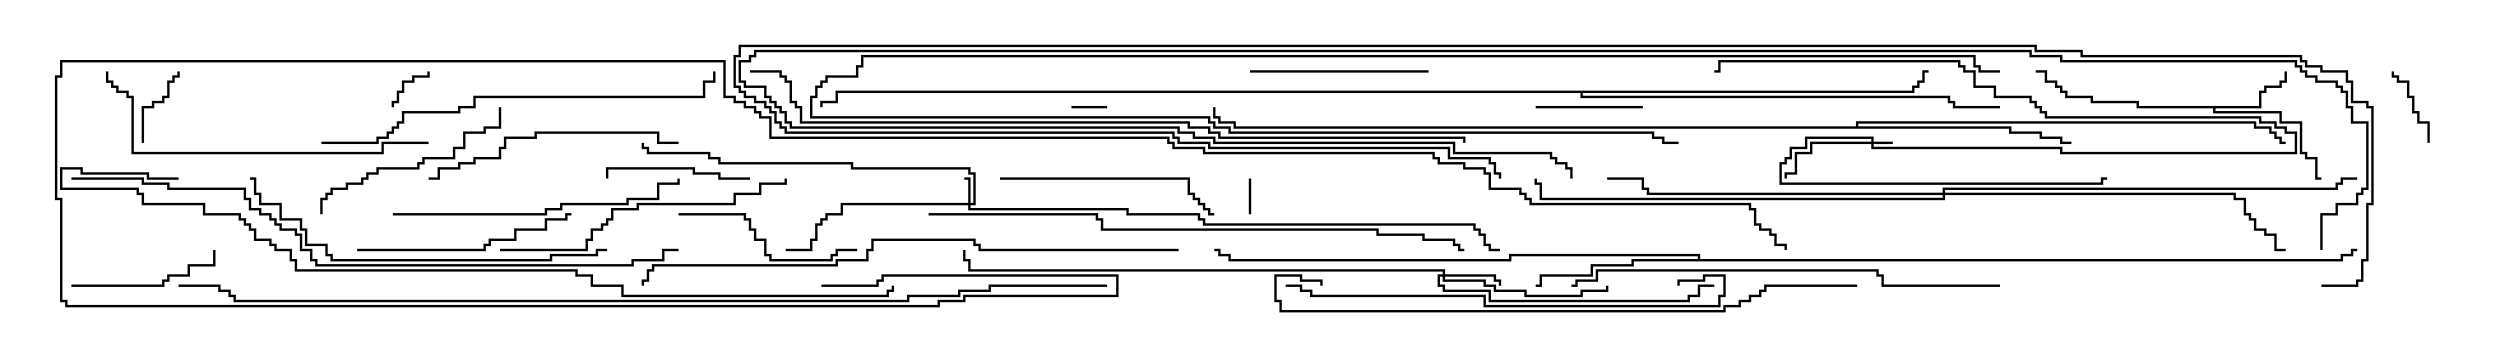 <svg version="1.1" width="105" height="15" xmlns="http://www.w3.org/2000/svg"><path d="M94.879,4.45L94.879,3.807L95.093,3.807L95.093,3.593L95.736,3.593L95.736,3.379L95.95,3.379L95.95,3L96.05,3L96.05,3.479L95.836,3.479L95.836,3.693L95.193,3.693L95.193,3.907L94.979,3.907L94.979,4.55L93.05,4.55L93.05,4.664L95.836,4.664L95.836,5.093L96.693,5.093L96.693,6.379L96.907,6.379L96.907,6.593L97.336,6.593L97.336,7.45L97.5,7.45L97.5,7.55L97.236,7.55L97.236,6.693L96.807,6.693L96.807,6.479L96.593,6.479L96.593,5.193L95.736,5.193L95.736,4.764L92.95,4.764L92.95,4.55L89.736,4.55L89.736,4.336L87.807,4.336L87.807,4.121L86.736,4.121L86.736,3.907L86.521,3.907L86.521,3.693L86.307,3.693L86.307,3.479L85.879,3.479L85.879,3.05L85.5,3.05L85.5,2.95L85.979,2.95L85.979,3.379L86.407,3.379L86.407,3.593L86.621,3.593L86.621,3.807L86.836,3.807L86.836,4.021L87.907,4.021L87.907,4.236L89.836,4.236L89.836,4.45z" stroke="none"/><path d="M71.307,10.879L71.307,10.764L63.479,10.764L63.479,10.979L51.593,10.979L51.593,10.764L51.164,10.764L51.164,10.55L51,10.55L51,10.45L51.264,10.45L51.264,10.664L51.693,10.664L51.693,10.879L63.379,10.879L63.379,10.664L71.407,10.664L71.407,10.879L98.307,10.879L98.307,10.664L98.736,10.664L98.736,10.45L99,10.45L99,10.55L98.836,10.55L98.836,10.764L98.407,10.764L98.407,10.979L68.621,10.979L68.621,11.193L66.907,11.193L66.907,11.621L64.764,11.621L64.764,12.05L64.5,12.05L64.5,11.95L64.664,11.95L64.664,11.521L66.807,11.521L66.807,11.093L68.521,11.093L68.521,10.879z" stroke="none"/><path d="M77.95,5.307L77.95,5.093L94.764,5.093L94.764,5.307L95.407,5.307L95.407,5.521L95.621,5.521L95.621,5.736L95.836,5.736L95.836,5.95L96,5.95L96,6.05L95.736,6.05L95.736,5.836L95.521,5.836L95.521,5.621L95.307,5.621L95.307,5.407L94.664,5.407L94.664,5.193L78.05,5.193L78.05,5.307L84.479,5.307L84.479,5.521L85.764,5.521L85.764,5.736L86.621,5.736L86.621,5.95L87,5.95L87,6.05L86.521,6.05L86.521,5.836L85.664,5.836L85.664,5.621L84.379,5.621L84.379,5.407L51.807,5.407L51.807,5.193L51.164,5.193L51.164,4.979L50.95,4.979L50.95,4.5L51.05,4.5L51.05,4.879L51.264,4.879L51.264,5.093L51.907,5.093L51.907,5.307z" stroke="none"/><path d="M80.307,3.807L80.307,3.593L80.521,3.593L80.521,3.379L80.736,3.379L80.736,2.95L81,2.95L81,3.05L80.836,3.05L80.836,3.479L80.621,3.479L80.621,3.693L80.407,3.693L80.407,3.907L66.479,3.907L66.479,4.021L81.907,4.021L81.907,4.236L82.121,4.236L82.121,4.45L84,4.45L84,4.55L82.021,4.55L82.021,4.336L81.807,4.336L81.807,4.121L66.379,4.121L66.379,3.907L35.193,3.907L35.193,4.336L34.55,4.336L34.55,4.5L34.45,4.5L34.45,4.236L35.093,4.236L35.093,3.807z" stroke="none"/><path d="M78.593,5.95L78.593,5.836L75.907,5.836L75.907,6.264L75.264,6.264L75.264,6.693L75.05,6.693L75.05,6.907L74.836,6.907L74.836,7.664L88.236,7.664L88.236,7.45L88.5,7.45L88.5,7.55L88.336,7.55L88.336,7.764L74.736,7.764L74.736,6.807L74.95,6.807L74.95,6.593L75.164,6.593L75.164,6.164L75.807,6.164L75.807,5.736L78.693,5.736L78.693,5.95L79.5,5.95L79.5,6.05L78.693,6.05L78.693,6.164L86.621,6.164L86.621,6.379L96.379,6.379L96.379,5.621L95.95,5.621L95.95,5.407L95.521,5.407L95.521,5.193L94.879,5.193L94.879,4.979L85.879,4.979L85.879,4.764L85.664,4.764L85.664,4.55L85.45,4.55L85.45,4.336L85.236,4.336L85.236,4.121L83.736,4.121L83.736,3.693L82.879,3.693L82.879,3.05L82.45,3.05L82.45,2.836L82.236,2.836L82.236,2.621L72.264,2.621L72.264,3.05L72,3.05L72,2.95L72.164,2.95L72.164,2.521L82.336,2.521L82.336,2.736L82.55,2.736L82.55,2.95L82.979,2.95L82.979,3.593L83.836,3.593L83.836,4.021L85.336,4.021L85.336,4.236L85.55,4.236L85.55,4.45L85.764,4.45L85.764,4.664L85.979,4.664L85.979,4.879L94.979,4.879L94.979,5.093L95.621,5.093L95.621,5.307L96.05,5.307L96.05,5.521L96.479,5.521L96.479,6.479L86.521,6.479L86.521,6.264L78.593,6.264L78.593,6.05L76.121,6.05L76.121,6.479L75.479,6.479L75.479,7.336L75.05,7.336L75.05,7.5L74.95,7.5L74.95,7.236L75.379,7.236L75.379,6.379L76.021,6.379L76.021,5.95z" stroke="none"/><path d="M40.664,8.521L40.664,7.55L40.5,7.55L40.5,7.45L40.764,7.45L40.764,8.521L40.879,8.521L40.879,7.336L40.664,7.336L40.664,7.121L35.736,7.121L35.736,6.907L30.164,6.907L30.164,6.693L29.736,6.693L29.736,6.479L27.164,6.479L27.164,6.264L26.95,6.264L26.95,6L27.05,6L27.05,6.164L27.264,6.164L27.264,6.379L29.836,6.379L29.836,6.593L30.264,6.593L30.264,6.807L35.836,6.807L35.836,7.021L40.764,7.021L40.764,7.236L40.979,7.236L40.979,8.621L40.764,8.621L40.764,8.736L47.407,8.736L47.407,8.95L50.407,8.95L50.407,9.164L50.621,9.164L50.621,9.379L61.979,9.379L61.979,9.593L62.193,9.593L62.193,9.807L62.407,9.807L62.407,10.236L62.621,10.236L62.621,10.45L63,10.45L63,10.55L62.521,10.55L62.521,10.336L62.307,10.336L62.307,9.907L62.093,9.907L62.093,9.693L61.879,9.693L61.879,9.479L50.521,9.479L50.521,9.264L50.307,9.264L50.307,9.05L47.307,9.05L47.307,8.836L40.664,8.836L40.664,8.621L35.407,8.621L35.407,9.05L34.764,9.05L34.764,9.264L34.55,9.264L34.55,9.479L34.336,9.479L34.336,10.121L34.121,10.121L34.121,10.55L33,10.55L33,10.45L34.021,10.45L34.021,10.021L34.236,10.021L34.236,9.379L34.45,9.379L34.45,9.164L34.664,9.164L34.664,8.95L35.307,8.95L35.307,8.521z" stroke="none"/><path d="M60.593,11.521L60.593,11.407L40.664,11.407L40.664,10.979L40.45,10.979L40.45,10.5L40.55,10.5L40.55,10.879L40.764,10.879L40.764,11.307L60.693,11.307L60.693,11.521L62.836,11.521L62.836,11.736L63.05,11.736L63.05,12L62.95,12L62.95,11.836L62.736,11.836L62.736,11.621L60.693,11.621L60.693,11.736L62.407,11.736L62.407,11.95L62.836,11.95L62.836,12.164L64.121,12.164L64.121,12.379L66.379,12.379L66.379,12.164L67.45,12.164L67.45,12L67.55,12L67.55,12.264L66.479,12.264L66.479,12.479L64.021,12.479L64.021,12.264L62.736,12.264L62.736,12.05L62.307,12.05L62.307,11.836L60.593,11.836L60.593,11.621L60.479,11.621L60.479,11.95L60.693,11.95L60.693,12.164L62.621,12.164L62.621,12.593L70.879,12.593L70.879,12.379L71.307,12.379L71.307,11.95L72,11.95L72,12.05L71.407,12.05L71.407,12.479L70.979,12.479L70.979,12.693L62.521,12.693L62.521,12.264L60.593,12.264L60.593,12.05L60.379,12.05L60.379,11.521z" stroke="none"/><path d="M81.593,8.093L81.593,7.879L98.093,7.879L98.093,7.664L98.307,7.664L98.307,7.45L99,7.45L99,7.55L98.407,7.55L98.407,7.764L98.193,7.764L98.193,7.979L81.693,7.979L81.693,8.093L93.907,8.093L93.907,8.307L94.336,8.307L94.336,8.95L94.55,8.95L94.55,9.164L94.764,9.164L94.764,9.593L95.193,9.593L95.193,9.807L95.621,9.807L95.621,10.45L96,10.45L96,10.55L95.521,10.55L95.521,9.907L95.093,9.907L95.093,9.693L94.664,9.693L94.664,9.264L94.45,9.264L94.45,9.05L94.236,9.05L94.236,8.407L93.807,8.407L93.807,8.193L81.693,8.193L81.693,8.407L64.664,8.407L64.664,7.764L64.45,7.764L64.45,7.5L64.55,7.5L64.55,7.664L64.764,7.664L64.764,8.307L81.593,8.307L81.593,8.193L69.164,8.193L69.164,7.979L68.95,7.979L68.95,7.55L67.5,7.55L67.5,7.45L69.05,7.45L69.05,7.879L69.264,7.879L69.264,8.093z" stroke="none"/><path d="M46.5,4.45L46.5,4.55L45,4.55L45,4.45z" stroke="none"/><path d="M52.45,7.5L52.55,7.5L52.55,9L52.45,9z" stroke="none"/><path d="M17.95,3L18.05,3L18.05,3.264L17.407,3.264L17.407,3.479L16.979,3.479L16.979,3.907L16.764,3.907L16.764,4.336L16.55,4.336L16.55,4.5L16.45,4.5L16.45,4.236L16.664,4.236L16.664,3.807L16.879,3.807L16.879,3.379L17.307,3.379L17.307,3.164L17.95,3.164z" stroke="none"/><path d="M6.05,6L5.95,6L5.95,4.45L6.379,4.45L6.379,4.236L6.807,4.236L6.807,4.021L7.021,4.021L7.021,3.379L7.236,3.379L7.236,3.164L7.45,3.164L7.45,3L7.55,3L7.55,3.264L7.336,3.264L7.336,3.479L7.121,3.479L7.121,4.121L6.907,4.121L6.907,4.336L6.479,4.336L6.479,4.55L6.05,4.55z" stroke="none"/><path d="M102.05,6L101.95,6L101.95,5.193L101.521,5.193L101.521,4.764L101.307,4.764L101.307,4.121L101.093,4.121L101.093,3.479L100.664,3.479L100.664,3.264L100.45,3.264L100.45,3L100.55,3L100.55,3.164L100.764,3.164L100.764,3.379L101.193,3.379L101.193,4.021L101.407,4.021L101.407,4.664L101.621,4.664L101.621,5.093L102.05,5.093z" stroke="none"/><path d="M64.5,4.55L64.5,4.45L69,4.45L69,4.55z" stroke="none"/><path d="M31.5,7.45L31.5,7.55L30.164,7.55L30.164,7.336L29.093,7.336L29.093,7.121L25.55,7.121L25.55,7.5L25.45,7.5L25.45,7.021L29.193,7.021L29.193,7.236L30.264,7.236L30.264,7.45z" stroke="none"/><path d="M3,12.05L3,11.95L6.807,11.95L6.807,11.736L7.021,11.736L7.021,11.521L7.879,11.521L7.879,11.093L8.95,11.093L8.95,10.5L9.05,10.5L9.05,11.193L7.979,11.193L7.979,11.621L7.121,11.621L7.121,11.836L6.907,11.836L6.907,12.05z" stroke="none"/><path d="M60,2.95L60,3.05L52.5,3.05L52.5,2.95z" stroke="none"/><path d="M28.5,9.05L28.5,8.95L31.336,8.95L31.336,9.164L31.55,9.164L31.55,9.593L31.764,9.593L31.764,10.021L32.193,10.021L32.193,10.664L32.407,10.664L32.407,10.879L34.879,10.879L34.879,10.664L35.093,10.664L35.093,10.45L36,10.45L36,10.55L35.193,10.55L35.193,10.764L34.979,10.764L34.979,10.979L32.307,10.979L32.307,10.764L32.093,10.764L32.093,10.121L31.664,10.121L31.664,9.693L31.45,9.693L31.45,9.264L31.236,9.264L31.236,9.05z" stroke="none"/><path d="M20.95,4.5L21.05,4.5L21.05,5.407L20.407,5.407L20.407,5.621L19.55,5.621L19.55,6.264L19.121,6.264L19.121,6.693L17.836,6.693L17.836,6.907L17.621,6.907L17.621,7.121L15.907,7.121L15.907,7.336L15.479,7.336L15.479,7.55L15.264,7.55L15.264,7.764L14.621,7.764L14.621,7.979L13.979,7.979L13.979,8.193L13.764,8.193L13.764,8.407L13.55,8.407L13.55,9L13.45,9L13.45,8.307L13.664,8.307L13.664,8.093L13.879,8.093L13.879,7.879L14.521,7.879L14.521,7.664L15.164,7.664L15.164,7.45L15.379,7.45L15.379,7.236L15.807,7.236L15.807,7.021L17.521,7.021L17.521,6.807L17.736,6.807L17.736,6.593L19.021,6.593L19.021,6.164L19.45,6.164L19.45,5.521L20.307,5.521L20.307,5.307L20.95,5.307z" stroke="none"/><path d="M42,7.55L42,7.45L49.979,7.45L49.979,8.093L50.193,8.093L50.193,8.307L50.407,8.307L50.407,8.521L50.621,8.521L50.621,8.736L50.836,8.736L50.836,8.95L51,8.95L51,9.05L50.736,9.05L50.736,8.836L50.521,8.836L50.521,8.621L50.307,8.621L50.307,8.407L50.093,8.407L50.093,8.193L49.879,8.193L49.879,7.55z" stroke="none"/><path d="M15,10.55L15,10.45L20.307,10.45L20.307,10.236L20.521,10.236L20.521,10.021L21.593,10.021L21.593,9.593L22.879,9.593L22.879,9.164L23.736,9.164L23.736,8.95L24,8.95L24,9.05L23.836,9.05L23.836,9.264L22.979,9.264L22.979,9.693L21.693,9.693L21.693,10.121L20.621,10.121L20.621,10.336L20.407,10.336L20.407,10.55z" stroke="none"/><path d="M28.5,5.95L28.5,6.05L27.593,6.05L27.593,5.621L22.55,5.621L22.55,5.836L21.264,5.836L21.264,6.264L21.05,6.264L21.05,6.693L19.979,6.693L19.979,6.907L19.336,6.907L19.336,7.121L18.479,7.121L18.479,7.55L18,7.55L18,7.45L18.379,7.45L18.379,7.021L19.236,7.021L19.236,6.807L19.879,6.807L19.879,6.593L20.95,6.593L20.95,6.164L21.164,6.164L21.164,5.736L22.45,5.736L22.45,5.521L27.693,5.521L27.693,5.95z" stroke="none"/><path d="M16.5,9.05L16.5,8.95L22.879,8.95L22.879,8.736L23.521,8.736L23.521,8.521L26.307,8.521L26.307,8.307L27.593,8.307L27.593,7.664L28.45,7.664L28.45,7.5L28.55,7.5L28.55,7.764L27.693,7.764L27.693,8.407L26.407,8.407L26.407,8.621L23.621,8.621L23.621,8.836L22.979,8.836L22.979,9.05z" stroke="none"/><path d="M21,10.55L21,10.45L24.593,10.45L24.593,10.021L24.807,10.021L24.807,9.593L25.236,9.593L25.236,9.379L25.45,9.379L25.45,9.164L25.664,9.164L25.664,8.736L26.736,8.736L26.736,8.521L30.807,8.521L30.807,8.093L31.879,8.093L31.879,7.664L32.95,7.664L32.95,7.5L33.05,7.5L33.05,7.764L31.979,7.764L31.979,8.193L30.907,8.193L30.907,8.621L26.836,8.621L26.836,8.836L25.764,8.836L25.764,9.264L25.55,9.264L25.55,9.479L25.336,9.479L25.336,9.693L24.907,9.693L24.907,10.121L24.693,10.121L24.693,10.55z" stroke="none"/><path d="M84,2.95L84,3.05L83.093,3.05L83.093,2.836L82.879,2.836L82.879,2.407L36.264,2.407L36.264,2.836L36.05,2.836L36.05,3.264L34.764,3.264L34.764,3.479L34.55,3.479L34.55,3.693L34.336,3.693L34.336,4.121L34.121,4.121L34.121,4.879L50.836,4.879L50.836,5.093L51.05,5.093L51.05,5.307L51.693,5.307L51.693,5.521L69.479,5.521L69.479,5.736L69.907,5.736L69.907,5.95L70.5,5.95L70.5,6.05L69.807,6.05L69.807,5.836L69.379,5.836L69.379,5.621L51.593,5.621L51.593,5.407L50.95,5.407L50.95,5.193L50.736,5.193L50.736,4.979L34.021,4.979L34.021,4.021L34.236,4.021L34.236,3.593L34.45,3.593L34.45,3.379L34.664,3.379L34.664,3.164L35.95,3.164L35.95,2.736L36.164,2.736L36.164,2.307L82.979,2.307L82.979,2.736L83.193,2.736L83.193,2.95z" stroke="none"/><path d="M18,5.95L18,6.05L16.121,6.05L16.121,6.479L5.521,6.479L5.521,4.121L5.307,4.121L5.307,3.907L4.879,3.907L4.879,3.693L4.664,3.693L4.664,3.479L4.45,3.479L4.45,3L4.55,3L4.55,3.379L4.764,3.379L4.764,3.593L4.979,3.593L4.979,3.807L5.407,3.807L5.407,4.021L5.621,4.021L5.621,6.379L16.021,6.379L16.021,5.95z" stroke="none"/><path d="M25.5,10.45L25.5,10.55L25.121,10.55L25.121,10.764L23.193,10.764L23.193,10.979L13.879,10.979L13.879,10.764L13.664,10.764L13.664,10.336L12.807,10.336L12.807,9.693L12.593,9.693L12.593,9.264L11.736,9.264L11.736,8.621L10.879,8.621L10.879,8.193L10.664,8.193L10.664,7.55L10.5,7.55L10.5,7.45L10.764,7.45L10.764,8.093L10.979,8.093L10.979,8.521L11.836,8.521L11.836,9.164L12.693,9.164L12.693,9.593L12.907,9.593L12.907,10.236L13.764,10.236L13.764,10.664L13.979,10.664L13.979,10.879L23.093,10.879L23.093,10.664L25.021,10.664L25.021,10.45z" stroke="none"/><path d="M54,12.05L54,11.95L54.693,11.95L54.693,12.164L55.121,12.164L55.121,12.379L62.407,12.379L62.407,12.807L72.164,12.807L72.164,12.379L72.379,12.379L72.379,11.621L71.621,11.621L71.621,11.836L70.55,11.836L70.55,12L70.45,12L70.45,11.736L71.521,11.736L71.521,11.521L72.479,11.521L72.479,12.479L72.264,12.479L72.264,12.907L62.307,12.907L62.307,12.479L55.021,12.479L55.021,12.264L54.593,12.264L54.593,12.05z" stroke="none"/><path d="M13.5,6.05L13.5,5.95L15.807,5.95L15.807,5.736L16.236,5.736L16.236,5.521L16.45,5.521L16.45,5.307L16.664,5.307L16.664,5.093L16.879,5.093L16.879,4.664L19.236,4.664L19.236,4.45L19.879,4.45L19.879,4.021L29.521,4.021L29.521,3.379L29.95,3.379L29.95,3L30.05,3L30.05,3.479L29.621,3.479L29.621,4.121L19.979,4.121L19.979,4.55L19.336,4.55L19.336,4.764L16.979,4.764L16.979,5.193L16.764,5.193L16.764,5.407L16.55,5.407L16.55,5.621L16.336,5.621L16.336,5.836L15.907,5.836L15.907,6.05z" stroke="none"/><path d="M84,11.95L84,12.05L79.021,12.05L79.021,11.621L78.807,11.621L78.807,11.407L67.121,11.407L67.121,11.836L66.264,11.836L66.264,12.05L66,12.05L66,11.95L66.164,11.95L66.164,11.736L67.021,11.736L67.021,11.307L78.907,11.307L78.907,11.521L79.121,11.521L79.121,11.95z" stroke="none"/><path d="M78,11.95L78,12.05L74.193,12.05L74.193,12.264L73.979,12.264L73.979,12.479L73.55,12.479L73.55,12.693L73.121,12.693L73.121,12.907L72.479,12.907L72.479,13.121L53.736,13.121L53.736,12.693L53.521,12.693L53.521,11.521L54.693,11.521L54.693,11.736L55.55,11.736L55.55,12L55.45,12L55.45,11.836L54.593,11.836L54.593,11.621L53.621,11.621L53.621,12.593L53.836,12.593L53.836,13.021L72.379,13.021L72.379,12.807L73.021,12.807L73.021,12.593L73.45,12.593L73.45,12.379L73.879,12.379L73.879,12.164L74.093,12.164L74.093,11.95z" stroke="none"/><path d="M49.5,10.45L49.5,10.55L41.093,10.55L41.093,10.336L40.879,10.336L40.879,10.121L36.693,10.121L36.693,10.55L36.479,10.55L36.479,10.979L35.193,10.979L35.193,11.193L27.479,11.193L27.479,11.407L27.264,11.407L27.264,11.836L27.05,11.836L27.05,12L26.95,12L26.95,11.736L27.164,11.736L27.164,11.307L27.379,11.307L27.379,11.093L35.093,11.093L35.093,10.879L36.379,10.879L36.379,10.45L36.593,10.45L36.593,10.021L40.979,10.021L40.979,10.236L41.193,10.236L41.193,10.45z" stroke="none"/><path d="M39,9.05L39,8.95L46.121,8.95L46.121,9.164L46.336,9.164L46.336,9.593L57.907,9.593L57.907,9.807L59.836,9.807L59.836,10.021L61.121,10.021L61.121,10.236L61.336,10.236L61.336,10.45L61.5,10.45L61.5,10.55L61.236,10.55L61.236,10.336L61.021,10.336L61.021,10.121L59.736,10.121L59.736,9.907L57.807,9.907L57.807,9.693L46.236,9.693L46.236,9.264L46.021,9.264L46.021,9.05z" stroke="none"/><path d="M3,7.55L3,7.45L6.05,7.45L6.05,7.664L7.121,7.664L7.121,7.879L10.336,7.879L10.336,8.307L10.55,8.307L10.55,8.736L10.979,8.736L10.979,8.95L11.407,8.95L11.407,9.164L11.621,9.164L11.621,9.379L11.836,9.379L11.836,9.593L12.479,9.593L12.479,9.807L12.693,9.807L12.693,10.45L13.121,10.45L13.121,10.879L13.336,10.879L13.336,11.093L26.521,11.093L26.521,10.879L27.807,10.879L27.807,10.45L28.5,10.45L28.5,10.55L27.907,10.55L27.907,10.979L26.621,10.979L26.621,11.193L13.236,11.193L13.236,10.979L13.021,10.979L13.021,10.55L12.593,10.55L12.593,9.907L12.379,9.907L12.379,9.693L11.736,9.693L11.736,9.479L11.521,9.479L11.521,9.264L11.307,9.264L11.307,9.05L10.879,9.05L10.879,8.836L10.45,8.836L10.45,8.407L10.236,8.407L10.236,7.979L7.021,7.979L7.021,7.764L5.95,7.764L5.95,7.55z" stroke="none"/><path d="M31.5,3.05L31.5,2.95L32.836,2.95L32.836,3.164L33.05,3.164L33.05,3.379L33.264,3.379L33.264,4.236L33.479,4.236L33.479,4.45L33.693,4.45L33.693,5.093L49.979,5.093L49.979,5.307L50.836,5.307L50.836,5.521L51.264,5.521L51.264,5.736L61.55,5.736L61.55,6L61.45,6L61.45,5.836L51.164,5.836L51.164,5.621L50.736,5.621L50.736,5.407L49.879,5.407L49.879,5.193L33.593,5.193L33.593,4.55L33.379,4.55L33.379,4.336L33.164,4.336L33.164,3.479L32.95,3.479L32.95,3.264L32.736,3.264L32.736,3.05z" stroke="none"/><path d="M7.5,7.45L7.5,7.55L6.164,7.55L6.164,7.336L3.379,7.336L3.379,7.121L2.621,7.121L2.621,7.879L5.836,7.879L5.836,8.093L6.05,8.093L6.05,8.521L8.621,8.521L8.621,8.95L10.121,8.95L10.121,9.164L10.336,9.164L10.336,9.379L10.55,9.379L10.55,9.593L10.764,9.593L10.764,10.021L11.407,10.021L11.407,10.236L11.621,10.236L11.621,10.45L12.264,10.45L12.264,10.879L12.479,10.879L12.479,11.307L24.264,11.307L24.264,11.521L24.907,11.521L24.907,11.95L26.193,11.95L26.193,12.379L37.236,12.379L37.236,12.164L37.45,12.164L37.45,12L37.55,12L37.55,12.264L37.336,12.264L37.336,12.479L26.093,12.479L26.093,12.05L24.807,12.05L24.807,11.621L24.164,11.621L24.164,11.407L12.379,11.407L12.379,10.979L12.164,10.979L12.164,10.55L11.521,10.55L11.521,10.336L11.307,10.336L11.307,10.121L10.664,10.121L10.664,9.693L10.45,9.693L10.45,9.479L10.236,9.479L10.236,9.264L10.021,9.264L10.021,9.05L8.521,9.05L8.521,8.621L5.95,8.621L5.95,8.193L5.736,8.193L5.736,7.979L2.521,7.979L2.521,7.021L3.479,7.021L3.479,7.236L6.264,7.236L6.264,7.45z" stroke="none"/><path d="M97.55,10.5L97.45,10.5L97.45,8.95L98.093,8.95L98.093,8.521L98.95,8.521L98.95,8.093L99.164,8.093L99.164,7.879L99.379,7.879L99.379,5.193L98.736,5.193L98.736,4.55L98.521,4.55L98.521,3.907L98.307,3.907L98.307,3.693L98.093,3.693L98.093,3.479L97.236,3.479L97.236,3.264L96.807,3.264L96.807,3.05L96.593,3.05L96.593,2.836L96.379,2.836L96.379,2.621L86.521,2.621L86.521,2.407L85.236,2.407L85.236,2.193L31.764,2.193L31.764,2.407L31.55,2.407L31.55,2.621L31.121,2.621L31.121,3.379L31.336,3.379L31.336,3.593L32.193,3.593L32.193,4.021L32.407,4.021L32.407,4.236L32.621,4.236L32.621,4.45L32.836,4.45L32.836,4.664L33.05,4.664L33.05,5.093L33.264,5.093L33.264,5.307L49.55,5.307L49.55,5.521L50.193,5.521L50.193,5.736L51.05,5.736L51.05,5.95L61.121,5.95L61.121,6.379L65.193,6.379L65.193,6.593L65.407,6.593L65.407,6.807L65.836,6.807L65.836,7.021L66.05,7.021L66.05,7.5L65.95,7.5L65.95,7.121L65.736,7.121L65.736,6.907L65.307,6.907L65.307,6.693L65.093,6.693L65.093,6.479L61.021,6.479L61.021,6.05L50.95,6.05L50.95,5.836L50.093,5.836L50.093,5.621L49.45,5.621L49.45,5.407L33.164,5.407L33.164,5.193L32.95,5.193L32.95,4.764L32.736,4.764L32.736,4.55L32.521,4.55L32.521,4.336L32.307,4.336L32.307,4.121L32.093,4.121L32.093,3.693L31.236,3.693L31.236,3.479L31.021,3.479L31.021,2.521L31.45,2.521L31.45,2.307L31.664,2.307L31.664,2.093L85.336,2.093L85.336,2.307L86.621,2.307L86.621,2.521L96.479,2.521L96.479,2.736L96.693,2.736L96.693,2.95L96.907,2.95L96.907,3.164L97.336,3.164L97.336,3.379L98.193,3.379L98.193,3.593L98.407,3.593L98.407,3.807L98.621,3.807L98.621,4.45L98.836,4.45L98.836,5.093L99.479,5.093L99.479,7.979L99.264,7.979L99.264,8.193L99.05,8.193L99.05,8.621L98.193,8.621L98.193,9.05L97.55,9.05z" stroke="none"/><path d="M97.5,12.05L97.5,11.95L98.95,11.95L98.95,11.736L99.164,11.736L99.164,10.879L99.379,10.879L99.379,8.521L99.593,8.521L99.593,4.55L99.379,4.55L99.379,4.336L98.736,4.336L98.736,3.479L98.521,3.479L98.521,3.05L97.45,3.05L97.45,2.836L96.807,2.836L96.807,2.621L96.593,2.621L96.593,2.407L87.379,2.407L87.379,2.193L85.45,2.193L85.45,1.979L31.121,1.979L31.121,2.407L30.907,2.407L30.907,3.593L31.121,3.593L31.121,3.807L31.336,3.807L31.336,4.021L31.764,4.021L31.764,4.236L32.193,4.236L32.193,4.45L32.407,4.45L32.407,4.664L32.621,4.664L32.621,5.093L32.836,5.093L32.836,5.307L33.05,5.307L33.05,5.521L49.336,5.521L49.336,5.736L49.55,5.736L49.55,5.95L50.836,5.95L50.836,6.164L60.907,6.164L60.907,6.593L62.621,6.593L62.621,6.807L62.836,6.807L62.836,7.236L63.05,7.236L63.05,7.5L62.95,7.5L62.95,7.336L62.736,7.336L62.736,6.907L62.521,6.907L62.521,6.693L60.807,6.693L60.807,6.264L50.736,6.264L50.736,6.05L49.45,6.05L49.45,5.836L49.236,5.836L49.236,5.621L32.95,5.621L32.95,5.407L32.736,5.407L32.736,5.193L32.521,5.193L32.521,4.764L32.307,4.764L32.307,4.55L32.093,4.55L32.093,4.336L31.664,4.336L31.664,4.121L31.236,4.121L31.236,3.907L31.021,3.907L31.021,3.693L30.807,3.693L30.807,2.307L31.021,2.307L31.021,1.879L85.55,1.879L85.55,2.093L87.479,2.093L87.479,2.307L96.693,2.307L96.693,2.521L96.907,2.521L96.907,2.736L97.55,2.736L97.55,2.95L98.621,2.95L98.621,3.379L98.836,3.379L98.836,4.236L99.479,4.236L99.479,4.45L99.693,4.45L99.693,8.621L99.479,8.621L99.479,10.979L99.264,10.979L99.264,11.836L99.05,11.836L99.05,12.05z" stroke="none"/><path d="M46.5,11.95L46.5,12.05L41.621,12.05L41.621,12.264L40.336,12.264L40.336,12.479L38.193,12.479L38.193,12.693L9.807,12.693L9.807,12.479L9.593,12.479L9.593,12.264L9.164,12.264L9.164,12.05L7.5,12.05L7.5,11.95L9.264,11.95L9.264,12.164L9.693,12.164L9.693,12.379L9.907,12.379L9.907,12.593L38.093,12.593L38.093,12.379L40.236,12.379L40.236,12.164L41.521,12.164L41.521,11.95z" stroke="none"/><path d="M34.5,12.05L34.5,11.95L36.807,11.95L36.807,11.736L37.021,11.736L37.021,11.521L46.979,11.521L46.979,12.479L40.55,12.479L40.55,12.693L39.479,12.693L39.479,12.907L2.736,12.907L2.736,12.693L2.521,12.693L2.521,8.407L2.307,8.407L2.307,3.164L2.521,3.164L2.521,2.521L30.479,2.521L30.479,4.021L30.907,4.021L30.907,4.236L31.336,4.236L31.336,4.45L31.764,4.45L31.764,4.664L31.979,4.664L31.979,4.879L32.407,4.879L32.407,5.736L49.121,5.736L49.121,5.95L49.336,5.95L49.336,6.164L50.621,6.164L50.621,6.379L60.264,6.379L60.264,6.593L60.479,6.593L60.479,6.807L61.55,6.807L61.55,7.021L62.407,7.021L62.407,7.236L62.621,7.236L62.621,7.879L63.907,7.879L63.907,8.093L64.121,8.093L64.121,8.307L64.336,8.307L64.336,8.521L73.55,8.521L73.55,8.736L73.764,8.736L73.764,9.379L73.979,9.379L73.979,9.593L74.407,9.593L74.407,9.807L74.621,9.807L74.621,10.236L75.05,10.236L75.05,10.5L74.95,10.5L74.95,10.336L74.521,10.336L74.521,9.907L74.307,9.907L74.307,9.693L73.879,9.693L73.879,9.479L73.664,9.479L73.664,8.836L73.45,8.836L73.45,8.621L64.236,8.621L64.236,8.407L64.021,8.407L64.021,8.193L63.807,8.193L63.807,7.979L62.521,7.979L62.521,7.336L62.307,7.336L62.307,7.121L61.45,7.121L61.45,6.907L60.379,6.907L60.379,6.693L60.164,6.693L60.164,6.479L50.521,6.479L50.521,6.264L49.236,6.264L49.236,6.05L49.021,6.05L49.021,5.836L32.307,5.836L32.307,4.979L31.879,4.979L31.879,4.764L31.664,4.764L31.664,4.55L31.236,4.55L31.236,4.336L30.807,4.336L30.807,4.121L30.379,4.121L30.379,2.621L2.621,2.621L2.621,3.264L2.407,3.264L2.407,8.307L2.621,8.307L2.621,12.593L2.836,12.593L2.836,12.807L39.379,12.807L39.379,12.593L40.45,12.593L40.45,12.379L46.879,12.379L46.879,11.621L37.121,11.621L37.121,11.836L36.907,11.836L36.907,12.05z" stroke="none"/></svg>